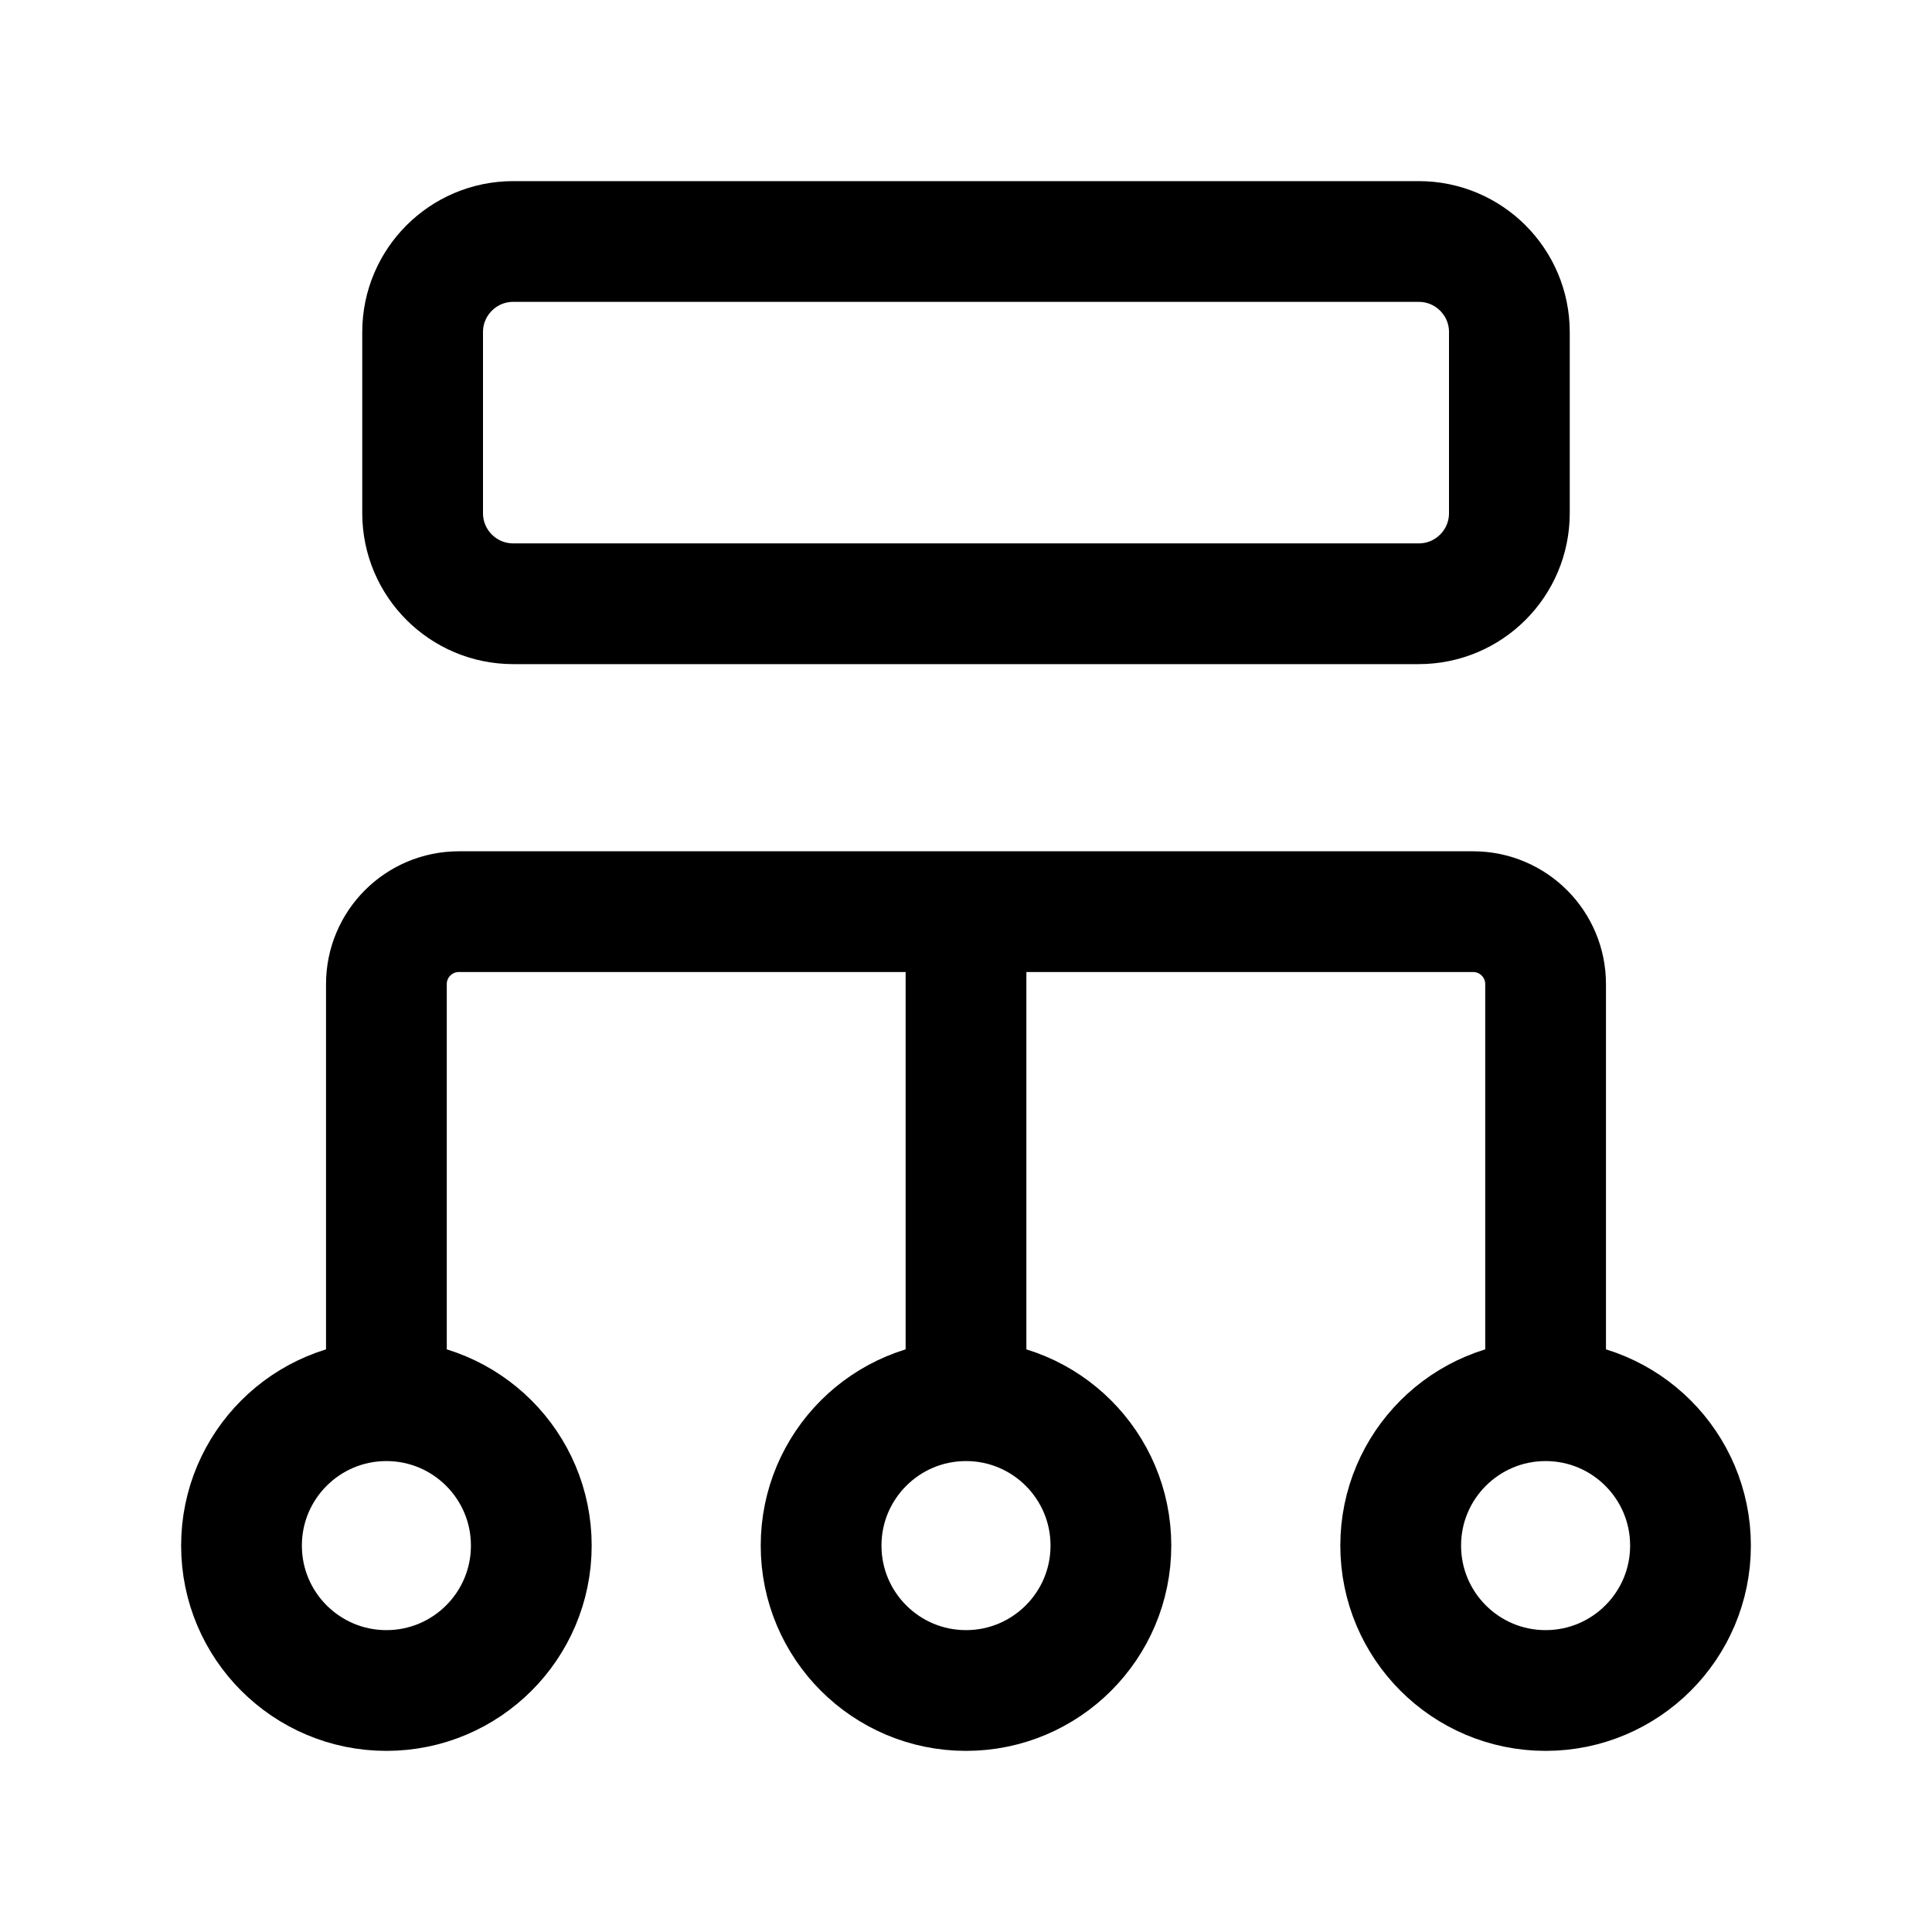 <svg width="24" height="24" viewBox="0 0 24 24" fill="none" xmlns="http://www.w3.org/2000/svg">
<path d="M12 17.062V11.438M19.2 17.4C18.206 17.4 17.4 18.206 17.4 19.2C17.4 20.194 18.206 21 19.2 21C20.194 21 21 20.194 21 19.2C21 18.206 20.194 17.4 19.2 17.4ZM19.2 17.4L19.2 12.225C19.2 11.728 18.797 11.325 18.3 11.325H5.7C5.203 11.325 4.8 11.728 4.8 12.225L4.8 17.4M4.8 17.4C3.806 17.4 3 18.206 3 19.2C3 20.194 3.806 21 4.8 21C5.794 21 6.6 20.194 6.6 19.2C6.6 18.206 5.794 17.4 4.8 17.4ZM12 21C11.006 21 10.2 20.194 10.2 19.2C10.2 18.206 11.006 17.4 12 17.4C12.994 17.4 13.8 18.206 13.8 19.2C13.8 20.194 12.994 21 12 21ZM6.375 7.5H17.625C18.246 7.5 18.75 6.996 18.75 6.375V4.125C18.75 3.504 18.246 3 17.625 3H6.375C5.754 3 5.25 3.504 5.25 4.125V6.375C5.25 6.996 5.754 7.5 6.375 7.5Z" stroke="currentColor" stroke-width="1.5" stroke-linecap="round"/>
</svg>
